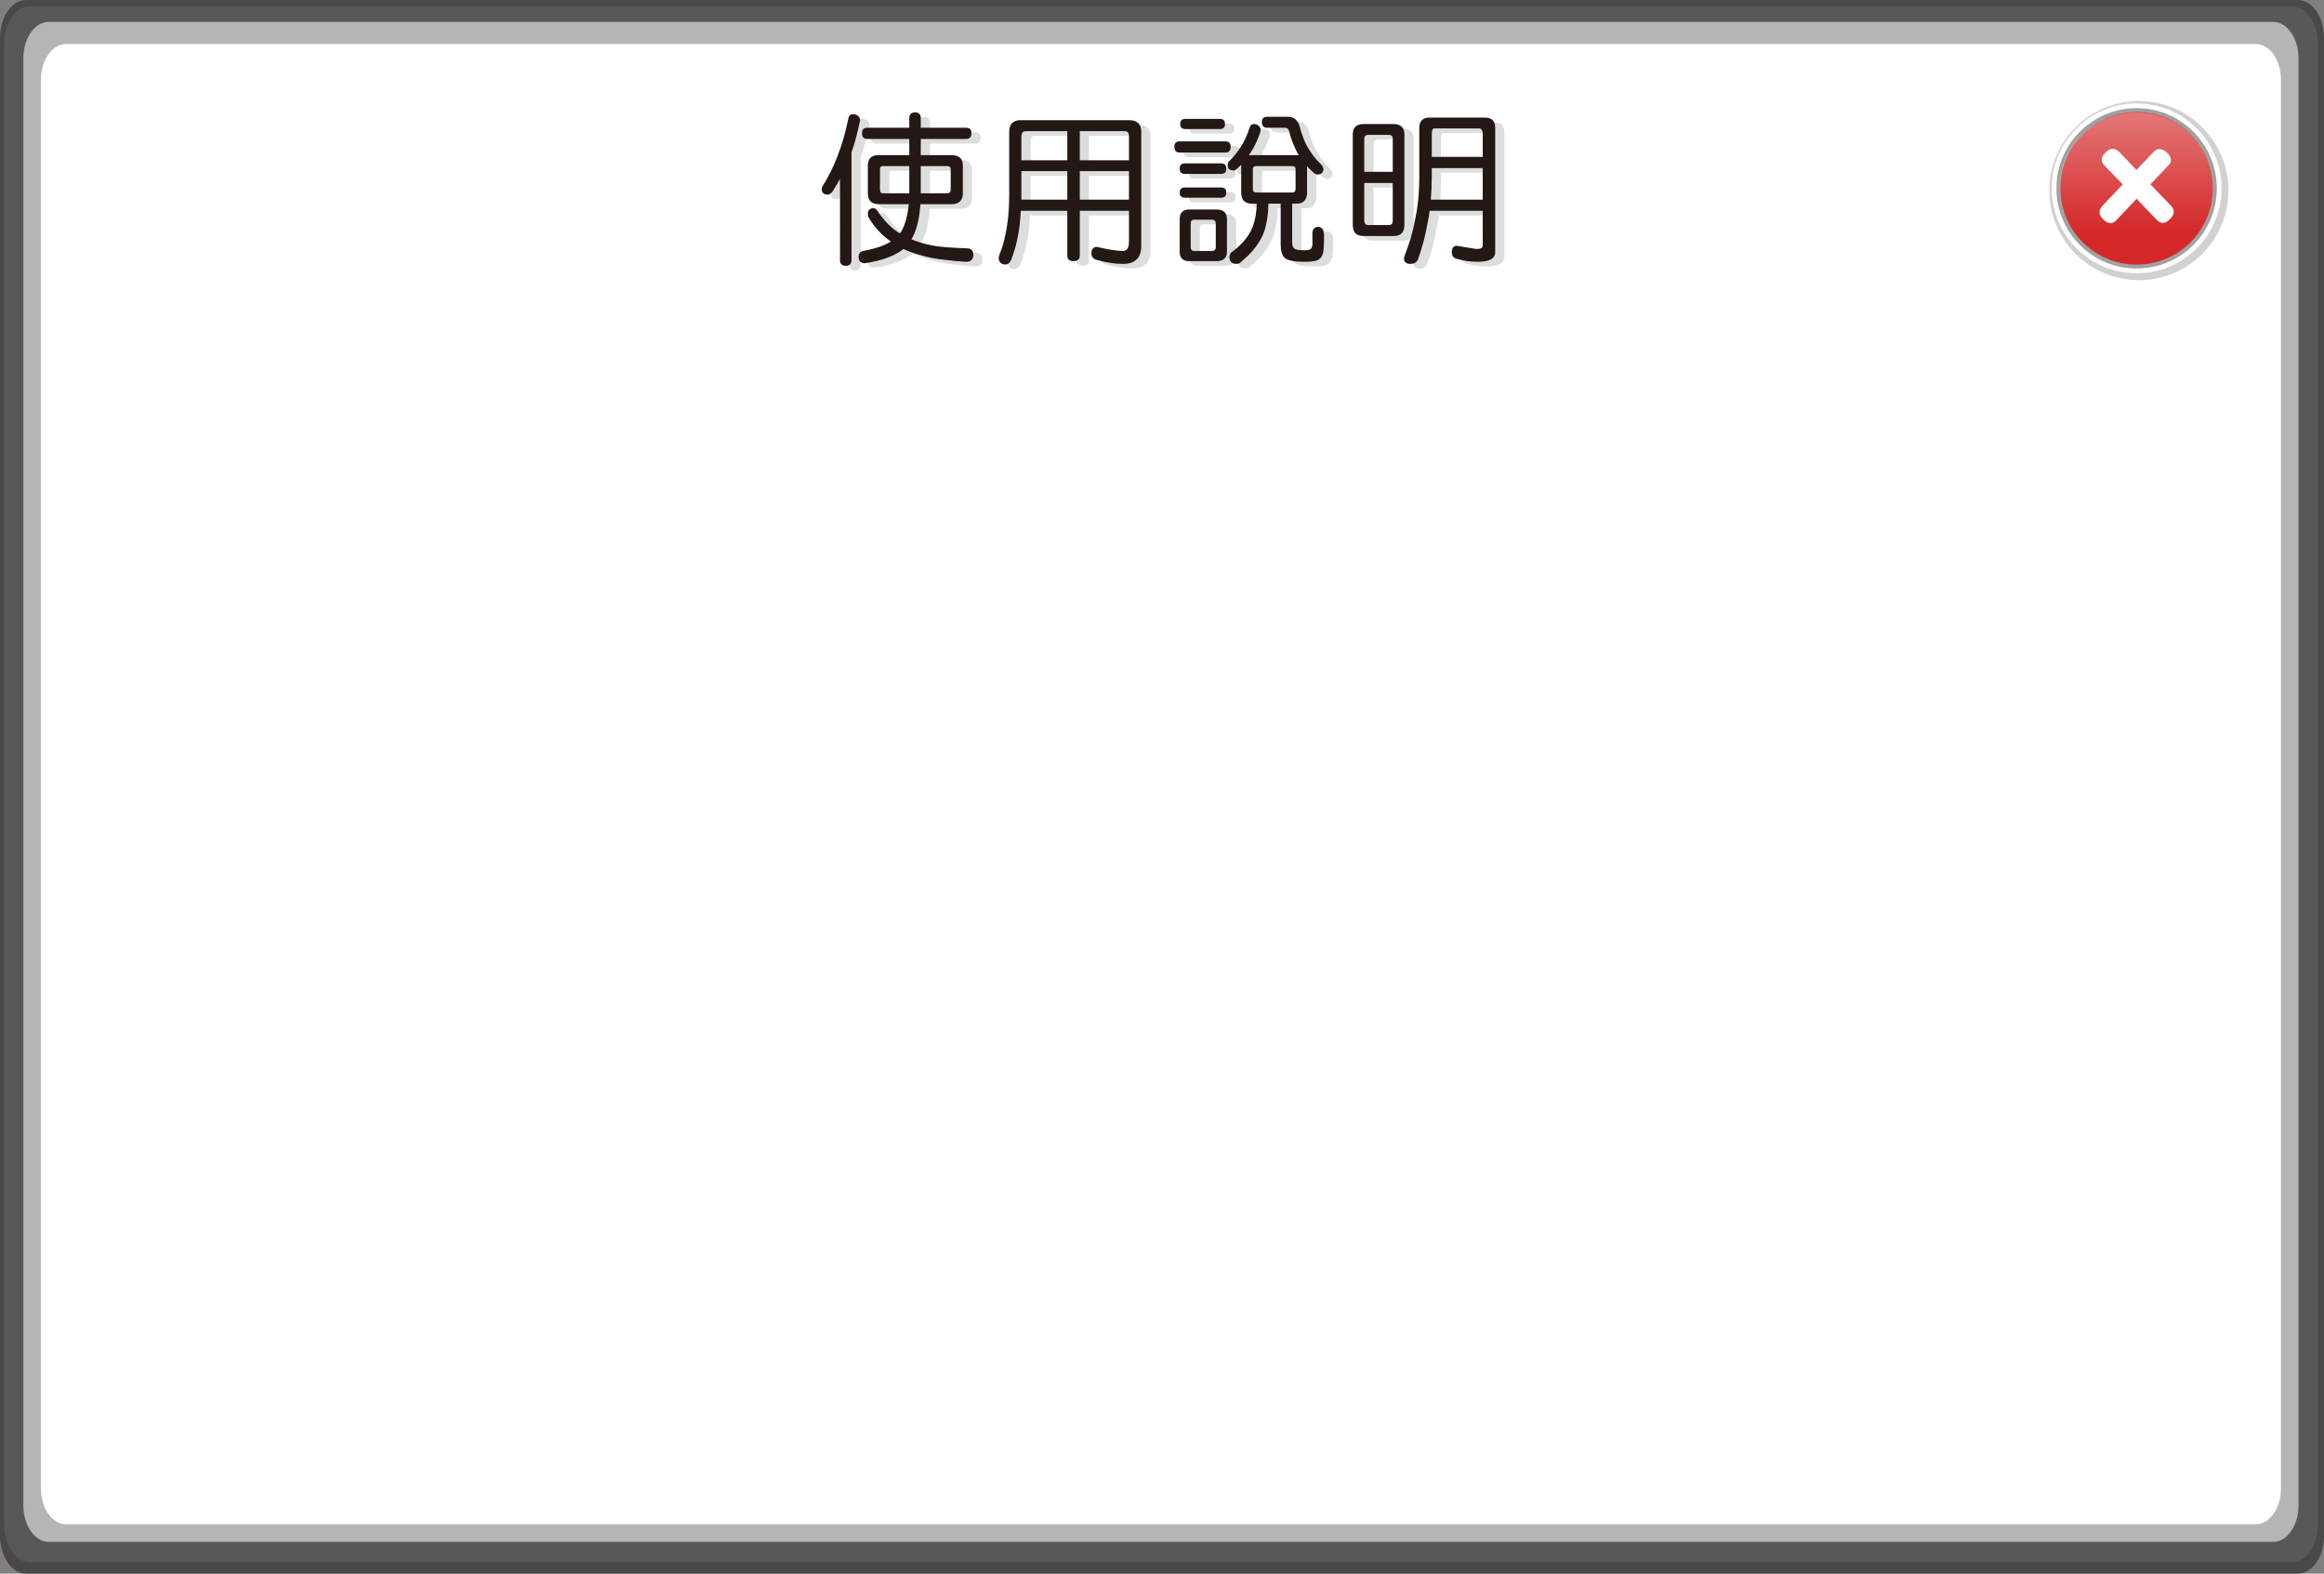 <?xml version="1.0" encoding="utf-8"?>
<!-- Generator: Adobe Illustrator 16.0.3, SVG Export Plug-In . SVG Version: 6.00 Build 0)  -->
<!DOCTYPE svg PUBLIC "-//W3C//DTD SVG 1.1//EN" "http://www.w3.org/Graphics/SVG/1.1/DTD/svg11.dtd">
<svg version="1.1" xmlns="http://www.w3.org/2000/svg" xmlns:xlink="http://www.w3.org/1999/xlink" x="0px" y="0px"
	 width="673.118px" height="455.724px" viewBox="0 0 673.118 455.724" enable-background="new 0 0 673.118 455.724"
	 xml:space="preserve">
<rect x="0" y="0" width="673.118" height="455.724" fill="#808080" stroke="none"/>
<g id="BG">
</g>
<g id="UI">
</g>
<g id="_x24_">
</g>
<g id="選單">
</g>
<g id="window">
	<g>
		<g>
			<path opacity="0.8" fill="#3E3A39" d="M673.118,444.782c0,6.044-3.383,10.941-7.557,10.941H7.557
				c-4.173,0-7.557-4.897-7.557-10.94V10.94C0,4.898,3.384,0,7.557,0h658.004c4.174,0,7.557,4.897,7.557,10.94V444.782z"/>
			<path fill="#595757" d="M671.305,441.614c0,5.975-3.368,10.819-7.523,10.819H8.723c-4.155,0-7.522-4.845-7.522-10.819V12.565
				c0-5.975,3.367-10.82,7.522-10.82h655.059c4.155,0,7.523,4.845,7.523,10.82V441.614z"/>
			<path fill="#B5B5B6" d="M665.748,435.936c0,5.854-3.3,10.6-7.37,10.6H14.127c-4.071,0-7.371-4.744-7.371-10.6v-419
				c0-5.854,3.299-10.601,7.371-10.601h644.251c4.07,0,7.37,4.745,7.37,10.601V435.936z"/>
			<path fill="#FFFFFF" d="M660.667,430.945c0,5.787-3.262,10.479-7.286,10.479H19.124c-4.024,0-7.287-4.691-7.287-10.479V23.233
				c0-5.787,3.262-10.478,7.287-10.478l634.257-0.001c4.024,0,7.286,4.691,7.286,10.479V430.945z"/>
		</g>
		<g>
			<path opacity="0.2" fill="#231815" d="M645.439,55.193c0,14.325-11.612,25.937-25.936,25.937
				c-14.325,0-25.936-11.611-25.936-25.937c0-14.321,11.611-25.933,25.936-25.933C633.827,29.261,645.439,40.872,645.439,55.193z"/>
			<circle fill="#FFFFFF" cx="618.848" cy="54.541" r="24.598"/>
			<circle fill="#9FA0A0" cx="618.848" cy="54.541" r="23.223"/>
			<circle fill="#D32424" cx="618.848" cy="54.541" r="22.092"/>
			<linearGradient id="SVGID_1_" gradientUnits="userSpaceOnUse" x1="618.761" y1="77.351" x2="618.761" y2="32.539">
				<stop  offset="0.215" style="stop-color:#FFFFFF;stop-opacity:0.03"/>
				<stop  offset="0.848" style="stop-color:#FFFFFF;stop-opacity:0.516"/>
				<stop  offset="0.957" style="stop-color:#FFFFFF;stop-opacity:0.6"/>
			</linearGradient>
			<circle opacity="0.6" fill="url(#SVGID_1_)" cx="618.761" cy="54.944" r="22.407"/>
			<g>
				<path fill="none" d="M608.979,48.247c-1.166-1.184-1.044-3.164,0.361-4.568c1.447-1.446,2.833-2.21,4.159-0.926l5.299,5.109
					l5.217-5.047c1.205-1.268,2.571-0.514,4.098,0.895c1.447,1.426,1.586,3.405,0.422,4.569l-5.095,5.069l5.909,5.857
					c1.205,1.286,1.085,3.346-0.361,4.812c-1.406,1.404-2.724,2.159-3.949,0.896l-6.206-6.044l-6.117,6.071
					c-1.206,1.306-2.541,0.572-4.006-0.832c-1.467-1.408-1.568-3.487-0.302-4.874l5.818-5.854L608.979,48.247z"/>
			</g>
			<g>
				<g>
					<path fill="#FFFFFF" d="M609.476,47.883c-1.108-1.125-0.992-2.355,0.342-3.692c1.374-1.374,2.69-1.449,3.95-0.229l5.036,5.238
						l4.95-5.18c1.145-1.203,2.441-1.134,3.892,0.202c1.373,1.353,1.507,2.584,0.4,3.688l-5.207,5.467l5.98,6.21
						c1.145,1.219,1.03,2.527-0.344,3.92c-1.335,1.332-2.586,1.4-3.75,0.201l-5.894-6.126l-5.808,6.153
						c-1.146,1.238-2.415,1.191-3.806-0.143c-1.394-1.338-1.488-2.662-0.286-3.979l5.894-6.21L609.476,47.883z"/>
				</g>
			</g>
		</g>
		<g>
			<path fill="#DCDDDD" d="M249.716,34.399c0.531,0,0.984,0.141,1.359,0.422c0.469,0.375,0.703,0.813,0.703,1.313
				c0,0.281-0.078,0.656-0.234,1.125c-0.625,3-1.375,5.734-2.25,8.203v31.172c0,1.125-0.563,1.688-1.688,1.688
				c-1.094,0-1.641-0.563-1.641-1.688V53.149c-0.719,1.313-1.469,2.563-2.25,3.75c-0.5,0.531-0.875,0.797-1.125,0.797
				c-1.282,0-1.922-0.5-1.922-1.5c0-0.406,0.125-0.797,0.375-1.172c1.563-2.469,2.937-5.234,4.125-8.297
				c1.281-3.188,2.359-6.906,3.234-11.156C248.56,34.79,248.997,34.399,249.716,34.399z M282.529,38.337c1,0,1.5,0.516,1.5,1.547
				c0,1.125-0.5,1.688-1.5,1.688h-13.172v4.688h8.859c2.219,0,3.328,1,3.328,3v8.063c0,2.094-1.109,3.141-3.328,3.141h-8.953
				c-0.313,4.469-1.188,7.859-2.625,10.172c1.688,0.719,3.64,1.297,5.859,1.734c1.625,0.406,5.093,0.703,10.406,0.891
				c1.094,0.063,1.656,0.672,1.688,1.828c-0.031,1.375-0.719,2.063-2.063,2.063c-1.625-0.063-3.672-0.25-6.141-0.563
				c-2.594-0.25-5.063-0.734-7.406-1.453c-1.719-0.469-3.266-1.031-4.641-1.688c-2.438,1.969-6.141,3.344-11.109,4.125
				c-1.25,0-1.875-0.625-1.875-1.875c0-0.906,0.453-1.469,1.359-1.688c3.406-0.625,6.063-1.531,7.969-2.719l-0.047-0.047
				c-2.5-1.75-4.578-3.969-6.234-6.656c-0.25-0.406-0.375-0.828-0.375-1.266c0-1.125,0.563-1.688,1.688-1.688
				c0.344,0,0.703,0.25,1.078,0.75c1.938,2.938,4.109,5.125,6.516,6.563c0.125-0.219,0.265-0.422,0.422-0.609
				c1.094-1.875,1.812-4.5,2.156-7.875h-8.719c-2.094,0-3.141-1.047-3.141-3.141v-8.063c0-2,1.047-3,3.141-3h8.859v-4.688h-12.188
				c-1,0-1.5-0.563-1.5-1.688c0-1.031,0.5-1.547,1.5-1.547h12.188v-2.766c0-1.125,0.563-1.688,1.688-1.688
				c1.094,0,1.641,0.563,1.641,1.688v2.766H282.529z M266.029,57.321c0-0.281,0-0.547,0-0.797v-7.078h-7.688
				c-0.532,0-0.797,0.297-0.797,0.891v5.859c0,0.75,0.265,1.125,0.797,1.125H266.029z M277.044,57.321
				c0.656,0,0.984-0.375,0.984-1.125v-5.859c0-0.594-0.328-0.891-0.984-0.891h-7.688v7.078c0,0.281,0,0.547,0,0.797H277.044z"/>
			<path fill="#DCDDDD" d="M309.409,36.134h20.25c2.375,0,3.563,1.125,3.563,3.375v33c0,3.5-1.766,5.25-5.297,5.25
				c-2.313,0-4.813-0.375-7.5-1.125c-1.094-0.281-1.641-0.922-1.641-1.922c0-1.25,0.546-1.875,1.641-1.875
				c3.188,0.781,5.688,1.172,7.5,1.172c1.156,0,1.734-0.875,1.734-2.625v-9h-14.25v12.938c0,1.094-0.625,1.641-1.875,1.641
				c-1.156,0-1.734-0.547-1.734-1.641V62.384h-13.453c-0.094,1.344-0.204,2.672-0.328,3.984c-0.25,2.063-0.656,4.203-1.219,6.422
				c-0.438,1.531-0.86,2.813-1.266,3.844c-0.438,0.875-1.016,1.313-1.734,1.313c-1.188-0.063-1.813-0.688-1.875-1.875
				c0-0.156,0.063-0.469,0.188-0.938c0.531-1.25,0.953-2.484,1.266-3.703c0.469-1.813,0.844-3.75,1.125-5.813
				c0.312-2.406,0.469-5.109,0.469-8.109v-18c0-2.25,1.109-3.375,3.328-3.375H309.409z M298.487,47.759h13.313v-8.438h-12
				c-0.875,0-1.313,0.547-1.313,1.641V47.759z M298.487,59.149h13.313v-8.25h-13.313v6.609
				C298.487,58.071,298.487,58.618,298.487,59.149z M315.409,39.321v8.438h14.25v-6.984c0-0.969-0.391-1.453-1.172-1.453H315.409z
				 M315.409,50.899v8.25h14.25v-8.25H315.409z"/>
			<path fill="#DCDDDD" d="M357.664,42.274c0.968,0,1.453,0.516,1.453,1.547c0,1.125-0.485,1.688-1.453,1.688h-13.313
				c-1.031,0-1.547-0.563-1.547-1.688c0-1.031,0.516-1.547,1.547-1.547H357.664z M356.351,48.649c1,0,1.5,0.516,1.5,1.547
				c0,1-0.5,1.5-1.5,1.5h-10.5c-1,0-1.5-0.5-1.5-1.5c0-1.031,0.5-1.547,1.5-1.547H356.351z M356.351,55.634c1,0,1.5,0.484,1.5,1.453
				c0,1-0.5,1.5-1.5,1.5h-10.5c-1,0-1.5-0.5-1.5-1.5c0-0.969,0.5-1.453,1.5-1.453H356.351z M347.117,62.009h7.875
				c2.031,0,3.047,0.922,3.047,2.766v9.422c0,1.844-1.016,2.766-3.047,2.766h-7.875c-1.844,0-2.766-0.922-2.766-2.766v-9.422
				C344.351,62.931,345.272,62.009,347.117,62.009z M355.976,35.759c1,0,1.5,0.5,1.5,1.5c0,0.969-0.5,1.453-1.5,1.453h-9.938
				c-1.031,0-1.547-0.484-1.547-1.453c0-1,0.516-1.5,1.547-1.5H355.976z M353.726,74.009c0.719,0,1.078-0.391,1.078-1.172v-6.703
				c0-0.781-0.359-1.172-1.078-1.172h-5.25c-0.625,0-0.938,0.391-0.938,1.172v6.703c0,0.781,0.312,1.172,0.938,1.172H353.726z
				 M373.601,60.321h-3.563c0,2.844-0.406,5.531-1.219,8.063c-1.188,3.188-3.344,6.047-6.469,8.578
				c-0.438,0.531-0.954,0.797-1.547,0.797c-1.375,0-2.063-0.688-2.063-2.063c0-0.125,0.125-0.5,0.375-1.125
				c3.094-2.188,5.219-4.688,6.375-7.5c0.75-2.094,1.141-4.344,1.172-6.75h-1.359c-2.094,0-3.141-1.078-3.141-3.234v-7.828
				c0-0.094,0-0.172,0-0.234c-0.313,0.344-0.641,0.672-0.984,0.984c-0.469,0.469-0.828,0.703-1.078,0.703
				c-1.25,0-1.875-0.484-1.875-1.453c0-0.438,0.109-0.813,0.328-1.125c1.313-1.25,2.453-2.641,3.422-4.172
				c1.062-1.594,1.938-3.469,2.625-5.625c0.156-0.719,0.593-1.078,1.313-1.078c0.469,0,0.875,0.141,1.219,0.422
				c0.438,0.344,0.656,0.75,0.656,1.219c0,0.281-0.063,0.609-0.188,0.984c-0.75,2.188-1.688,4.125-2.813,5.813
				c-0.157,0.219-0.297,0.422-0.422,0.609c0.281-0.031,0.593-0.047,0.938-0.047h12.797c0.281,0,0.531,0.016,0.75,0.047
				c-0.313-0.531-0.609-1.094-0.891-1.688c-0.781-1.563-1.422-3.328-1.922-5.297c-0.157-0.656-0.547-0.984-1.172-0.984h-5.203
				c-1,0-1.5-0.563-1.5-1.688c0-1,0.5-1.5,1.5-1.5h6c1.625,0,2.734,0.828,3.328,2.484c0.656,2.438,1.39,4.422,2.203,5.953
				c0.563,1.031,1.25,2.078,2.063,3.141c0.469,0.594,1.172,1.359,2.109,2.297c0.406,0.438,0.609,0.875,0.609,1.313
				c-0.063,0.969-0.625,1.484-1.688,1.547c-0.344,0-0.734-0.188-1.172-0.563c-0.719-0.656-1.344-1.266-1.875-1.828v7.594
				c0,2.156-1.047,3.234-3.141,3.234h-1.172v11.25c0,0.813,0.203,1.391,0.609,1.734c0.406,0.344,1.343,0.516,2.813,0.516
				c1.125,0,1.797-0.156,2.016-0.469c0.281-0.375,0.422-0.813,0.422-1.313v-3.141c0.031-1.188,0.593-1.813,1.688-1.875
				c1.062,0.063,1.625,0.828,1.688,2.297c0,3.25-0.141,5.141-0.422,5.672c-0.188,0.688-0.641,1.234-1.359,1.641
				c-0.688,0.344-2.032,0.516-4.031,0.516c-2.844,0-4.704-0.375-5.578-1.125c-0.781-0.719-1.172-2.016-1.172-3.891V60.321z
				 M376.929,57.087c0.656,0,0.984-0.359,0.984-1.078v-5.672c0-0.594-0.328-0.891-0.984-0.891h-10.453
				c-0.625,0-0.938,0.297-0.938,0.891v5.672c0,0.719,0.312,1.078,0.938,1.078H376.929z"/>
			<path fill="#DCDDDD" d="M397.622,37.259h8.625c2.125,0,3.188,1,3.188,3v26.25c0,2.125-1.063,3.188-3.188,3.188h-8.625
				c-2.094,0-3.141-1.063-3.141-3.188v-26.25C394.481,38.259,395.528,37.259,397.622,37.259z M397.81,51.087h8.25v-9.516
				c0-0.781-0.359-1.172-1.078-1.172h-6c-0.781,0-1.172,0.391-1.172,1.172V51.087z M404.981,66.509c0.719,0,1.078-0.453,1.078-1.359
				V54.321h-8.25v10.828c0,0.906,0.391,1.359,1.172,1.359H404.981z M416.747,62.384c-0.157,1.313-0.375,2.578-0.656,3.797
				c-0.625,3.594-1.516,6.953-2.672,10.078c-0.313,1-1.063,1.5-2.25,1.5c-1.25,0-1.875-0.563-1.875-1.688
				c0-0.063,0.109-0.406,0.328-1.031c1.343-3.406,2.297-6.703,2.859-9.891c0.844-3.781,1.266-7.969,1.266-12.563v-14.25
				c0-1.969,1.015-2.953,3.047-2.953h15.938c2,0,3,0.984,3,2.953v36.047c0,1.844-1.688,2.766-5.063,2.766
				c-2.125,0-4.188-0.297-6.188-0.891c-0.875-0.281-1.313-0.906-1.313-1.875c0-1.25,0.5-1.875,1.5-1.875l5.578,0.938
				c1.25,0,1.875-0.313,1.875-0.938V62.384H416.747z M417.356,50.009v2.578c0,2.313-0.094,4.5-0.281,6.563h15.047v-9.141H417.356z
				 M432.122,46.774v-6.516c0-1.156-0.359-1.734-1.078-1.734H418.06c-0.469,0-0.703,0.578-0.703,1.734v6.516H432.122z"/>
		</g>
		<g>
			<path fill="#231815" d="M247.05,33.065c0.531,0,0.984,0.141,1.359,0.422c0.469,0.375,0.703,0.813,0.703,1.313
				c0,0.281-0.078,0.656-0.234,1.125c-0.625,3-1.375,5.734-2.25,8.203V75.3c0,1.125-0.563,1.688-1.688,1.688
				c-1.094,0-1.641-0.563-1.641-1.688V51.815c-0.719,1.313-1.469,2.563-2.25,3.75c-0.5,0.531-0.875,0.797-1.125,0.797
				c-1.282,0-1.922-0.5-1.922-1.5c0-0.406,0.125-0.797,0.375-1.172c1.563-2.469,2.937-5.234,4.125-8.297
				c1.281-3.188,2.359-6.906,3.234-11.156C245.894,33.456,246.331,33.065,247.05,33.065z M279.862,37.003c1,0,1.5,0.516,1.5,1.547
				c0,1.125-0.5,1.688-1.5,1.688H266.69v4.688h8.859c2.219,0,3.328,1,3.328,3v8.063c0,2.094-1.109,3.141-3.328,3.141h-8.953
				c-0.313,4.469-1.188,7.859-2.625,10.172c1.688,0.719,3.64,1.297,5.859,1.734c1.625,0.406,5.093,0.703,10.406,0.891
				c1.094,0.063,1.656,0.672,1.688,1.828c-0.031,1.375-0.719,2.063-2.063,2.063c-1.625-0.063-3.672-0.25-6.141-0.563
				c-2.594-0.25-5.063-0.734-7.406-1.453c-1.719-0.469-3.266-1.031-4.641-1.688c-2.438,1.969-6.141,3.344-11.109,4.125
				c-1.25,0-1.875-0.625-1.875-1.875c0-0.906,0.453-1.469,1.359-1.688c3.406-0.625,6.063-1.531,7.969-2.719l-0.047-0.047
				c-2.5-1.75-4.578-3.969-6.234-6.656c-0.25-0.406-0.375-0.828-0.375-1.266c0-1.125,0.563-1.688,1.688-1.688
				c0.344,0,0.703,0.25,1.078,0.75c1.938,2.938,4.109,5.125,6.516,6.563c0.125-0.219,0.265-0.422,0.422-0.609
				c1.094-1.875,1.812-4.5,2.156-7.875h-8.719c-2.094,0-3.141-1.047-3.141-3.141v-8.063c0-2,1.047-3,3.141-3h8.859v-4.688h-12.188
				c-1,0-1.5-0.563-1.5-1.688c0-1.031,0.5-1.547,1.5-1.547h12.188v-2.766c0-1.125,0.563-1.688,1.688-1.688
				c1.094,0,1.641,0.563,1.641,1.688v2.766H279.862z M263.362,55.987c0-0.281,0-0.547,0-0.797v-7.078h-7.688
				c-0.532,0-0.797,0.297-0.797,0.891v5.859c0,0.75,0.265,1.125,0.797,1.125H263.362z M274.378,55.987
				c0.656,0,0.984-0.375,0.984-1.125v-5.859c0-0.594-0.328-0.891-0.984-0.891h-7.688v7.078c0,0.281,0,0.547,0,0.797H274.378z"/>
			<path fill="#231815" d="M306.742,34.8h20.25c2.375,0,3.563,1.125,3.563,3.375v33c0,3.5-1.766,5.25-5.297,5.25
				c-2.313,0-4.813-0.375-7.5-1.125c-1.094-0.281-1.641-0.922-1.641-1.922c0-1.25,0.546-1.875,1.641-1.875
				c3.188,0.781,5.688,1.172,7.5,1.172c1.156,0,1.734-0.875,1.734-2.625v-9h-14.25v12.938c0,1.094-0.625,1.641-1.875,1.641
				c-1.156,0-1.734-0.547-1.734-1.641V61.05H295.68c-0.094,1.344-0.204,2.672-0.328,3.984c-0.25,2.063-0.656,4.203-1.219,6.422
				c-0.438,1.531-0.86,2.813-1.266,3.844c-0.438,0.875-1.016,1.313-1.734,1.313c-1.188-0.063-1.813-0.688-1.875-1.875
				c0-0.156,0.063-0.469,0.188-0.938c0.531-1.25,0.953-2.484,1.266-3.703c0.469-1.813,0.844-3.75,1.125-5.813
				c0.312-2.406,0.469-5.109,0.469-8.109v-18c0-2.25,1.109-3.375,3.328-3.375H306.742z M295.82,46.425h13.313v-8.438h-12
				c-0.875,0-1.313,0.547-1.313,1.641V46.425z M295.82,57.815h13.313v-8.25H295.82v6.609C295.82,56.737,295.82,57.284,295.82,57.815
				z M312.742,37.987v8.438h14.25V39.44c0-0.969-0.391-1.453-1.172-1.453H312.742z M312.742,49.565v8.25h14.25v-8.25H312.742z"/>
			<path fill="#231815" d="M354.997,40.94c0.968,0,1.453,0.516,1.453,1.547c0,1.125-0.485,1.688-1.453,1.688h-13.313
				c-1.031,0-1.547-0.563-1.547-1.688c0-1.031,0.516-1.547,1.547-1.547H354.997z M353.685,47.315c1,0,1.5,0.516,1.5,1.547
				c0,1-0.5,1.5-1.5,1.5h-10.5c-1,0-1.5-0.5-1.5-1.5c0-1.031,0.5-1.547,1.5-1.547H353.685z M353.685,54.3c1,0,1.5,0.484,1.5,1.453
				c0,1-0.5,1.5-1.5,1.5h-10.5c-1,0-1.5-0.5-1.5-1.5c0-0.969,0.5-1.453,1.5-1.453H353.685z M344.45,60.675h7.875
				c2.031,0,3.047,0.922,3.047,2.766v9.422c0,1.844-1.016,2.766-3.047,2.766h-7.875c-1.844,0-2.766-0.922-2.766-2.766V63.44
				C341.685,61.597,342.606,60.675,344.45,60.675z M353.31,34.425c1,0,1.5,0.5,1.5,1.5c0,0.969-0.5,1.453-1.5,1.453h-9.938
				c-1.031,0-1.547-0.484-1.547-1.453c0-1,0.516-1.5,1.547-1.5H353.31z M351.06,72.675c0.719,0,1.078-0.391,1.078-1.172V64.8
				c0-0.781-0.359-1.172-1.078-1.172h-5.25c-0.625,0-0.938,0.391-0.938,1.172v6.703c0,0.781,0.312,1.172,0.938,1.172H351.06z
				 M370.935,58.987h-3.563c0,2.844-0.406,5.531-1.219,8.063c-1.188,3.188-3.344,6.047-6.469,8.578
				c-0.438,0.531-0.954,0.797-1.547,0.797c-1.375,0-2.063-0.688-2.063-2.063c0-0.125,0.125-0.5,0.375-1.125
				c3.094-2.188,5.219-4.688,6.375-7.5c0.75-2.094,1.141-4.344,1.172-6.75h-1.359c-2.094,0-3.141-1.078-3.141-3.234v-7.828
				c0-0.094,0-0.172,0-0.234c-0.313,0.344-0.641,0.672-0.984,0.984c-0.469,0.469-0.828,0.703-1.078,0.703
				c-1.25,0-1.875-0.484-1.875-1.453c0-0.438,0.109-0.813,0.328-1.125c1.313-1.25,2.453-2.641,3.422-4.172
				c1.062-1.594,1.938-3.469,2.625-5.625c0.156-0.719,0.593-1.078,1.313-1.078c0.469,0,0.875,0.141,1.219,0.422
				c0.438,0.344,0.656,0.75,0.656,1.219c0,0.281-0.063,0.609-0.188,0.984c-0.75,2.188-1.688,4.125-2.813,5.813
				c-0.157,0.219-0.297,0.422-0.422,0.609c0.281-0.031,0.593-0.047,0.938-0.047h12.797c0.281,0,0.531,0.016,0.75,0.047
				c-0.313-0.531-0.609-1.094-0.891-1.688c-0.781-1.563-1.422-3.328-1.922-5.297c-0.157-0.656-0.547-0.984-1.172-0.984h-5.203
				c-1,0-1.5-0.563-1.5-1.688c0-1,0.5-1.5,1.5-1.5h6c1.625,0,2.734,0.828,3.328,2.484c0.656,2.438,1.39,4.422,2.203,5.953
				c0.563,1.031,1.25,2.078,2.063,3.141c0.469,0.594,1.172,1.359,2.109,2.297c0.406,0.438,0.609,0.875,0.609,1.313
				c-0.063,0.969-0.625,1.484-1.688,1.547c-0.344,0-0.734-0.188-1.172-0.563c-0.719-0.656-1.344-1.266-1.875-1.828v7.594
				c0,2.156-1.047,3.234-3.141,3.234h-1.172v11.25c0,0.813,0.203,1.391,0.609,1.734c0.406,0.344,1.343,0.516,2.813,0.516
				c1.125,0,1.797-0.156,2.016-0.469c0.281-0.375,0.422-0.813,0.422-1.313v-3.141c0.031-1.188,0.593-1.813,1.688-1.875
				c1.062,0.063,1.625,0.828,1.688,2.297c0,3.25-0.141,5.141-0.422,5.672c-0.188,0.688-0.641,1.234-1.359,1.641
				c-0.688,0.344-2.032,0.516-4.031,0.516c-2.844,0-4.704-0.375-5.578-1.125c-0.781-0.719-1.172-2.016-1.172-3.891V58.987z
				 M374.263,55.753c0.656,0,0.984-0.359,0.984-1.078v-5.672c0-0.594-0.328-0.891-0.984-0.891H363.81
				c-0.625,0-0.938,0.297-0.938,0.891v5.672c0,0.719,0.312,1.078,0.938,1.078H374.263z"/>
			<path fill="#231815" d="M394.956,35.925h8.625c2.125,0,3.188,1,3.188,3v26.25c0,2.125-1.063,3.188-3.188,3.188h-8.625
				c-2.094,0-3.141-1.063-3.141-3.188v-26.25C391.815,36.925,392.862,35.925,394.956,35.925z M395.143,49.753h8.25v-9.516
				c0-0.781-0.359-1.172-1.078-1.172h-6c-0.781,0-1.172,0.391-1.172,1.172V49.753z M402.315,65.175c0.719,0,1.078-0.453,1.078-1.359
				V52.987h-8.25v10.828c0,0.906,0.391,1.359,1.172,1.359H402.315z M414.081,61.05c-0.157,1.313-0.375,2.578-0.656,3.797
				c-0.625,3.594-1.516,6.953-2.672,10.078c-0.313,1-1.063,1.5-2.25,1.5c-1.25,0-1.875-0.563-1.875-1.688
				c0-0.063,0.109-0.406,0.328-1.031c1.343-3.406,2.297-6.703,2.859-9.891c0.844-3.781,1.266-7.969,1.266-12.563v-14.25
				c0-1.969,1.015-2.953,3.047-2.953h15.938c2,0,3,0.984,3,2.953V73.05c0,1.844-1.688,2.766-5.063,2.766
				c-2.125,0-4.188-0.297-6.188-0.891c-0.875-0.281-1.313-0.906-1.313-1.875c0-1.25,0.5-1.875,1.5-1.875l5.578,0.938
				c1.25,0,1.875-0.313,1.875-0.938V61.05H414.081z M414.69,48.675v2.578c0,2.313-0.094,4.5-0.281,6.563h15.047v-9.141H414.69z
				 M429.456,45.44v-6.516c0-1.156-0.359-1.734-1.078-1.734h-12.984c-0.469,0-0.703,0.578-0.703,1.734v6.516H429.456z"/>
		</g>
	</g>
</g>
</svg>
